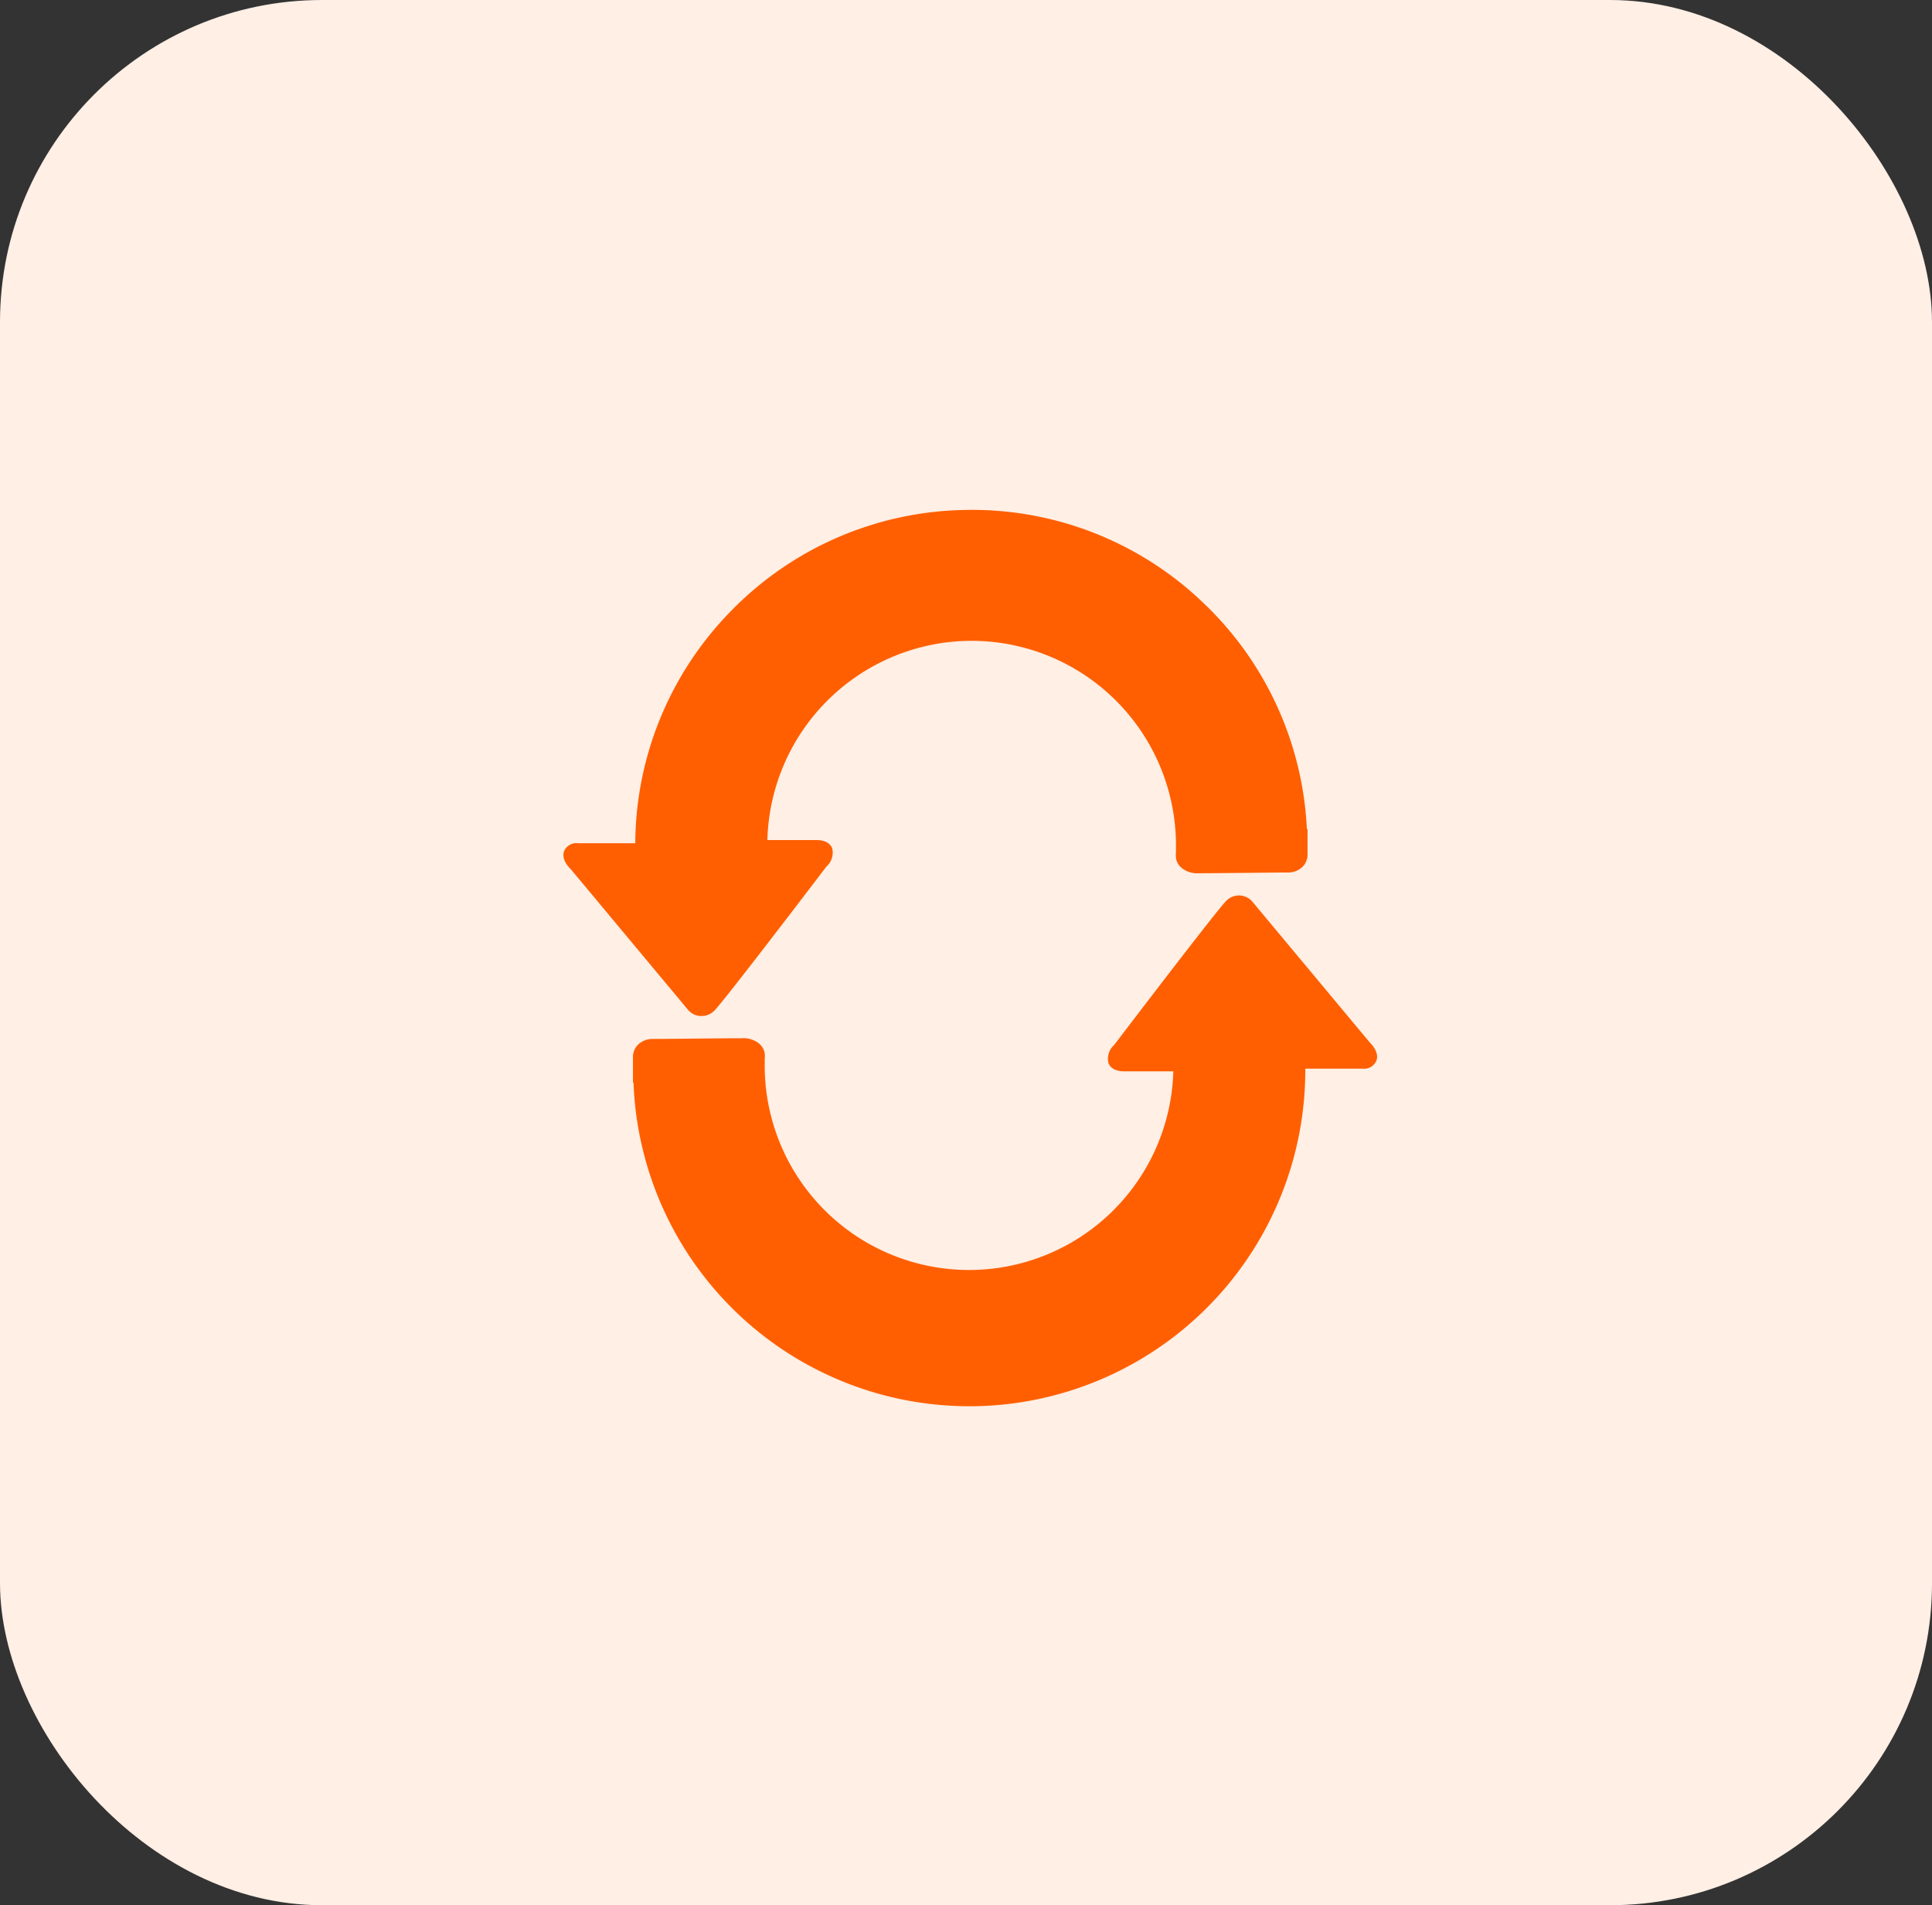 <svg xmlns="http://www.w3.org/2000/svg" width="72" height="71" viewBox="0 0 72 71">
  <rect x="0" y="0" width="72" height="71" fill="#333333" stroke="none"/>
  <g id="Group_386" data-name="Group 386" transform="translate(-842 -1061)">
    <rect id="Rectangle_368" data-name="Rectangle 368" width="72" height="71" rx="12" transform="translate(842 1061)" fill="#ffefe5"/>
    <g id="Group_146" data-name="Group 146" transform="translate(-18.002 1109.068)">
      <path id="Path_148" data-name="Path 148" d="M886.077-10.206a.665.665,0,0,0,.076,0,.654.654,0,0,0,.409-.143.667.667,0,0,0,.063-.057c.38-.385,3.738-4.794,4.178-5.372a.683.683,0,0,0,.21-.684c-.058-.139-.209-.3-.595-.3H888.6a7.624,7.624,0,0,1,7.612-7.425,7.623,7.623,0,0,1,7.615,7.615v.282a.7.7,0,0,0,.005.218l0,.02a.63.63,0,0,0,.2.323l.017.014a.934.934,0,0,0,.64.189c.352,0,1.162-.008,1.877-.015.61-.006,1.188-.012,1.4-.012a.781.781,0,0,0,.58-.214l.02-.021a.669.669,0,0,0,.164-.393v-.99h-.025a12.435,12.435,0,0,0-3.879-8.449,12.438,12.438,0,0,0-8.945-3.442,12.456,12.456,0,0,0-8.642,3.769,12.456,12.456,0,0,0-3.563,8.649h-2.124a.5.5,0,0,0-.524.286c-.113.284.125.565.249.686l4.358,5.227A.654.654,0,0,0,886.077-10.206Z" transform="translate(0)" fill="#ff5f00"/>
      <path id="Path_149" data-name="Path 149" d="M953.165,225.022l-4.358-5.227a.659.659,0,0,0-.921-.109.644.644,0,0,0-.063.056c-.365.364-3.739,4.795-4.181,5.375a.683.683,0,0,0-.21.684c.058.139.209.3.595.3h1.819a7.615,7.615,0,0,1-15.227-.189v-.282a.7.7,0,0,0-.005-.218l0-.02a.63.63,0,0,0-.2-.323l-.017-.014a.936.936,0,0,0-.64-.188c-.352,0-1.162.008-1.877.015-.61.006-1.186.012-1.4.012a.783.783,0,0,0-.591.221l-.017.018a.668.668,0,0,0-.164.393v.994h.021a12.524,12.524,0,0,0,12.511,12.061h.153A12.524,12.524,0,0,0,950.764,226h2.127a.5.5,0,0,0,.518-.283C953.526,225.429,953.288,225.144,953.165,225.022Z" transform="translate(-42.118 -234.244)" fill="#ff5f00"/>
    </g>
  </g>
</svg>
